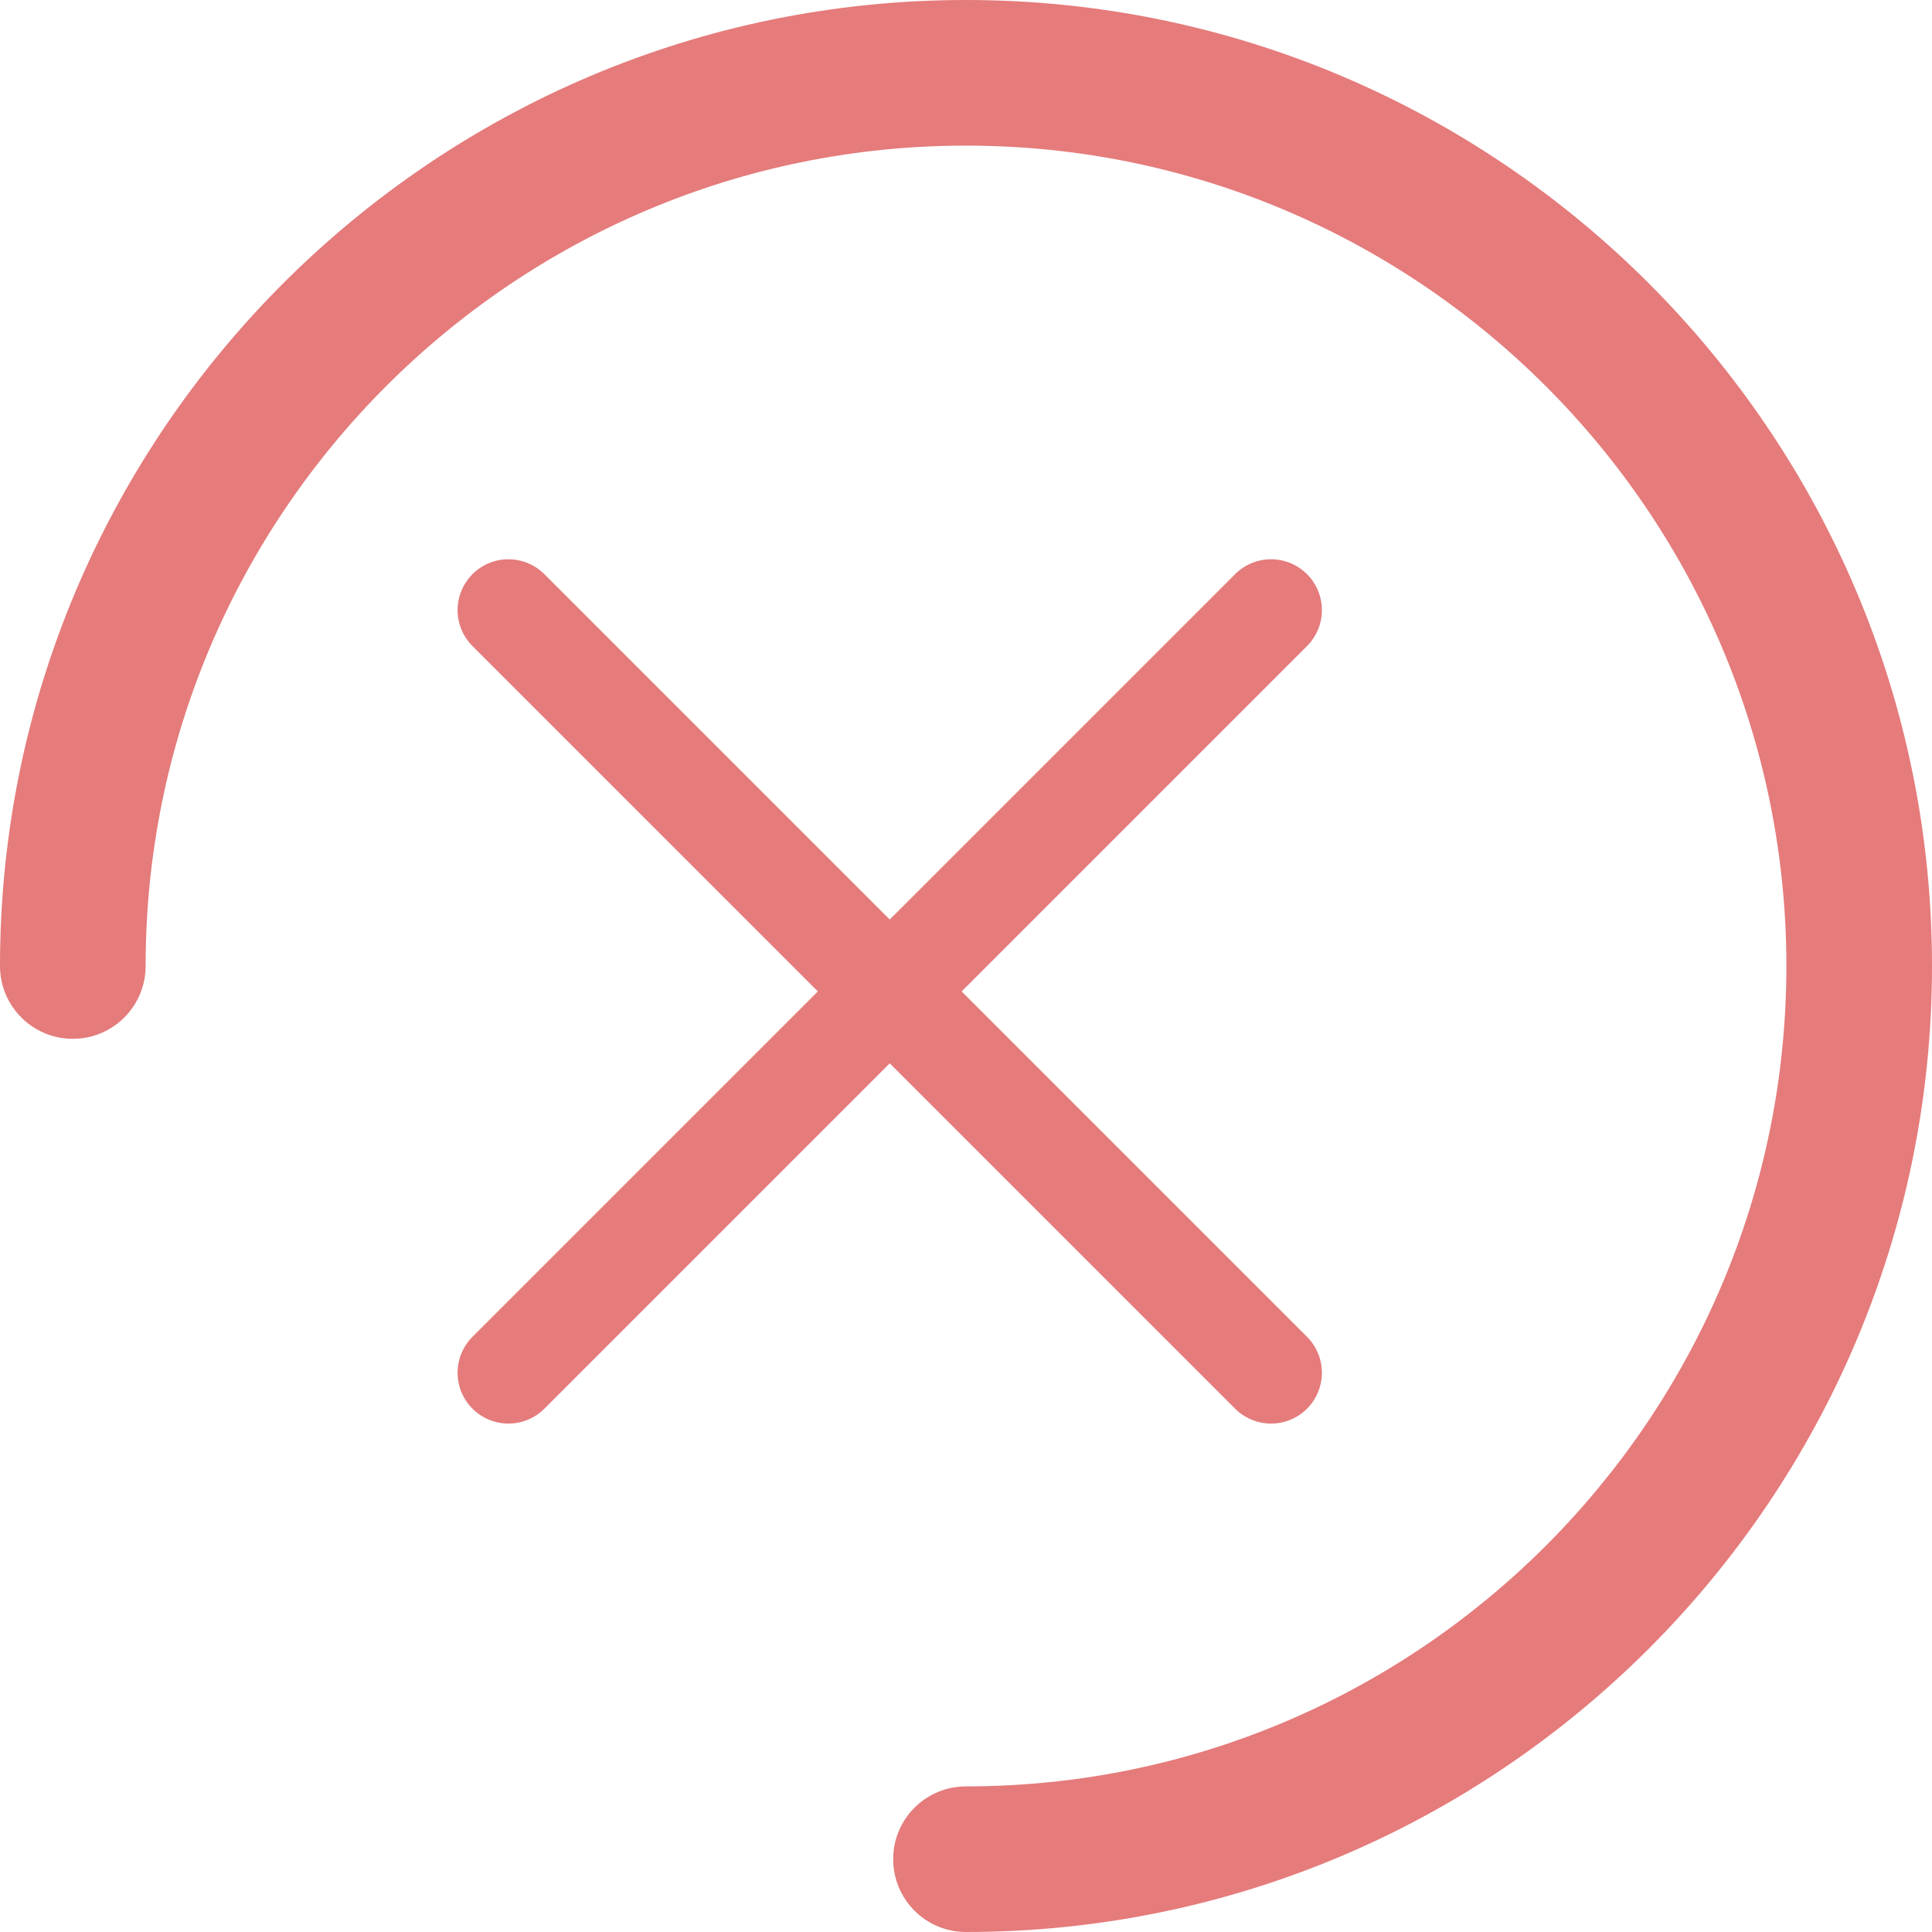<svg width="19" height="19" viewBox="0 0 19 19" fill="none" xmlns="http://www.w3.org/2000/svg">
<path d="M0.716 10.216C1.112 10.216 1.432 9.896 1.432 9.5C1.432 5.051 5.051 1.432 9.5 1.432C13.948 1.432 17.568 5.051 17.568 9.5C17.568 13.948 13.948 17.568 9.5 17.568C9.104 17.568 8.784 17.888 8.784 18.284C8.784 18.68 9.104 19 9.5 19C14.738 19 19 14.738 19 9.5C19 4.262 14.738 3.72564e-07 9.5 8.30516e-07C4.262 1.28845e-06 -1.28845e-06 4.262 -8.30516e-07 9.5C-7.9594e-07 9.896 0.321 10.216 0.716 10.216Z" fill="#E57B7B"/>
<path d="M12.5 6L5 13.5" stroke="#E57B7B" stroke-linecap="round"/>
<path d="M5 6L12.5 13.5" stroke="#E57B7B" stroke-linecap="round"/>
</svg>
